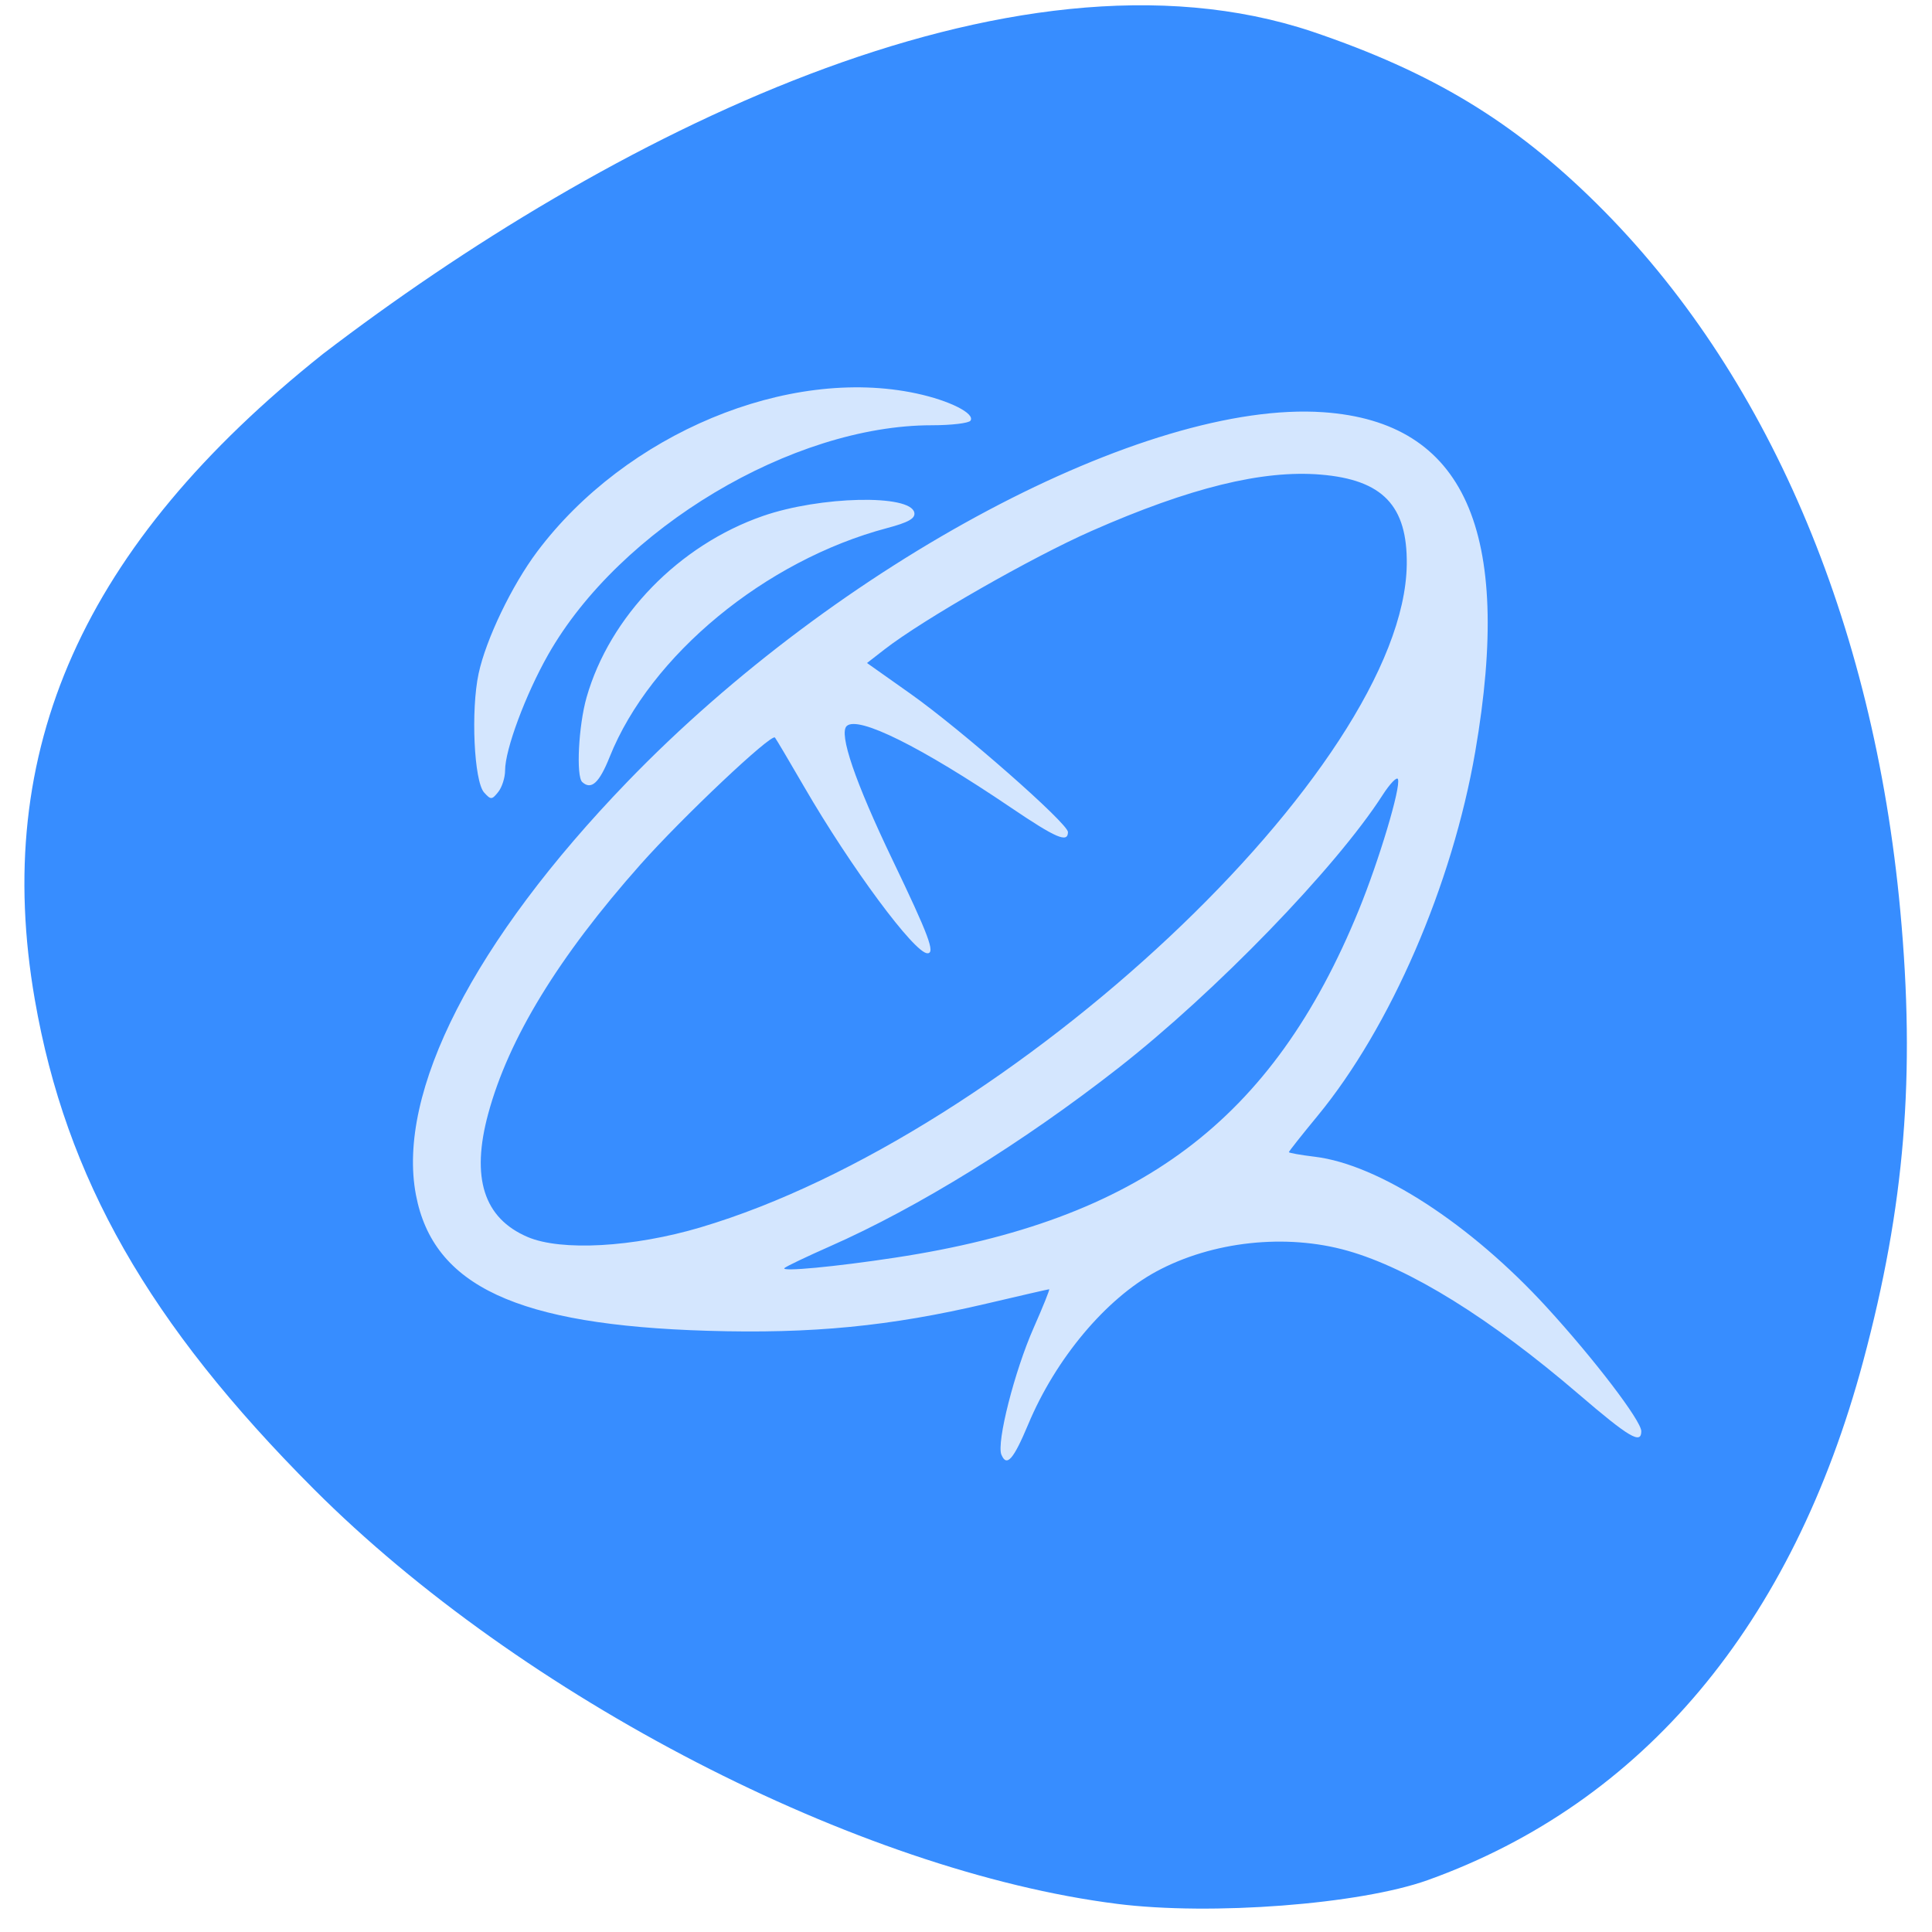 <svg xmlns="http://www.w3.org/2000/svg" viewBox="0 0 256 256"><path d="m 148.01 252.27 c -34.24 -4.322 -78.908 -27.391 -106.45 -54.982 -21.834 -21.874 -32.832 -41.17 -36.943 -64.81 -5.754 -33.09 6.349 -60.22 38.19 -85.59 37.27 -28.503 91 -56.12 131.09 -42.695 15.898 5.386 26.652 11.89 37.672 22.791 22.533 22.286 36.67 55.22 40.23 93.7 2.02 21.805 0.593 39.13 -4.905 59.64 -9.369 34.963 -29.16 58.55 -57.697 68.795 -8.979 3.22 -28.697 4.73 -41.19 3.153 z" fill="#378dff"/><path d="m 37.563 347.98 c -0.964 -2.513 2.488 -17.409 6.126 -26.43 1.785 -4.428 3.113 -8.05 2.951 -8.05 -0.162 0 -5.525 1.349 -11.918 2.997 -18.319 4.723 -33.18 6.31 -53.01 5.658 -36.2 -1.188 -52.15 -9.325 -55.45 -28.3 -3.723 -21.379 11.03 -52.98 40.21 -86.1 40.09 -45.507 98.54 -79.53 132.27 -76.978 26.873 2.032 36.14 24.699 28.902 70.72 -4.359 27.729 -16.1 57.44 -30.01 75.928 -2.981 3.962 -5.419 7.341 -5.419 7.509 0 0.168 2.221 0.6 4.936 0.96 12.145 1.611 29.583 14.01 44.06 31.33 9.07 10.854 18 23.681 18 25.86 0 2.788 -2.322 1.285 -11.841 -7.668 -16.866 -15.862 -32.13 -26.25 -44.01 -29.941 -11.709 -3.639 -25.724 -1.97 -36.36 4.332 -9.573 5.672 -19.11 18.13 -24.331 31.812 -2.817 7.373 -4.099 8.971 -5.1 6.361 z m -20.12 -41.08 c 46.43 -7.748 71.69 -28.519 88.06 -72.4 3.852 -10.328 8.02 -25.572 7.448 -27.27 -0.195 -0.585 -1.522 0.925 -2.949 3.355 -8.888 15.14 -31.731 40.981 -50.24 56.843 -18.13 15.535 -38.05 29.04 -54.833 37.15 -4.399 2.127 -8.273 4.156 -8.609 4.508 -0.77 0.806 9.689 -0.274 21.12 -2.183 z m -37.07 -6.299 c 59.08 -19.21 133.76 -96.03 134.25 -138.1 c 0.141 -12.262 -4.582 -17.661 -16.389 -18.731 -11.03 -1 -24.87 2.734 -43.525 11.739 -11.363 5.485 -32.05 18.454 -39.35 24.668 l -3.347 2.85 l 8.222 6.373 c 9.681 7.504 29.995 27.05 29.982 28.851 -0.017 2.324 -2.252 1.271 -10.894 -5.136 -17.07 -12.656 -28.985 -19.14 -31.16 -16.97 -1.559 1.559 1.585 11.645 8.681 27.856 6.938 15.847 8.184 19.5 6.654 19.5 -2.458 0 -14.599 -17.968 -23.445 -34.7 -2.85 -5.39 -5.345 -10 -5.544 -10.248 -0.705 -0.87 -17.574 16.583 -25.563 26.447 -15.609 19.274 -25.08 36.27 -28.952 51.949 -3.293 13.338 -0.84 21.744 7.485 25.654 6.38 2.996 20.09 2.163 32.895 -2 z m -41.15 -90.59 c -1.921 -2.315 -2.547 -17.12 -1.048 -24.786 1.397 -7.139 6.318 -18.366 11.136 -25.406 16.828 -24.589 47.698 -38.695 72.11 -32.95 6.29 1.48 11.18 4.182 10.261 5.669 -0.325 0.526 -3.642 0.956 -7.372 0.956 -26.497 0 -59.31 21.511 -72.918 47.805 -4.295 8.298 -8.183 19.752 -8.183 24.11 0 1.487 -0.586 3.505 -1.303 4.485 -1.211 1.656 -1.4 1.664 -2.683 0.118 z m 18.652 -2.184 c -1.196 -1.196 -0.702 -11.778 0.822 -17.63 4.399 -16.89 17.573 -31.739 33.538 -37.806 10.88 -4.134 28.03 -4.556 28.77 -0.709 0.234 1.215 -1.1 2.048 -5.186 3.236 -23.13 6.723 -45.01 26.512 -52.73 47.68 -1.977 5.422 -3.497 6.947 -5.215 5.229 z" fill="#d4e6fe" transform="matrix(0.697 0 0 0.636 106.51 -28.553)"/></svg>